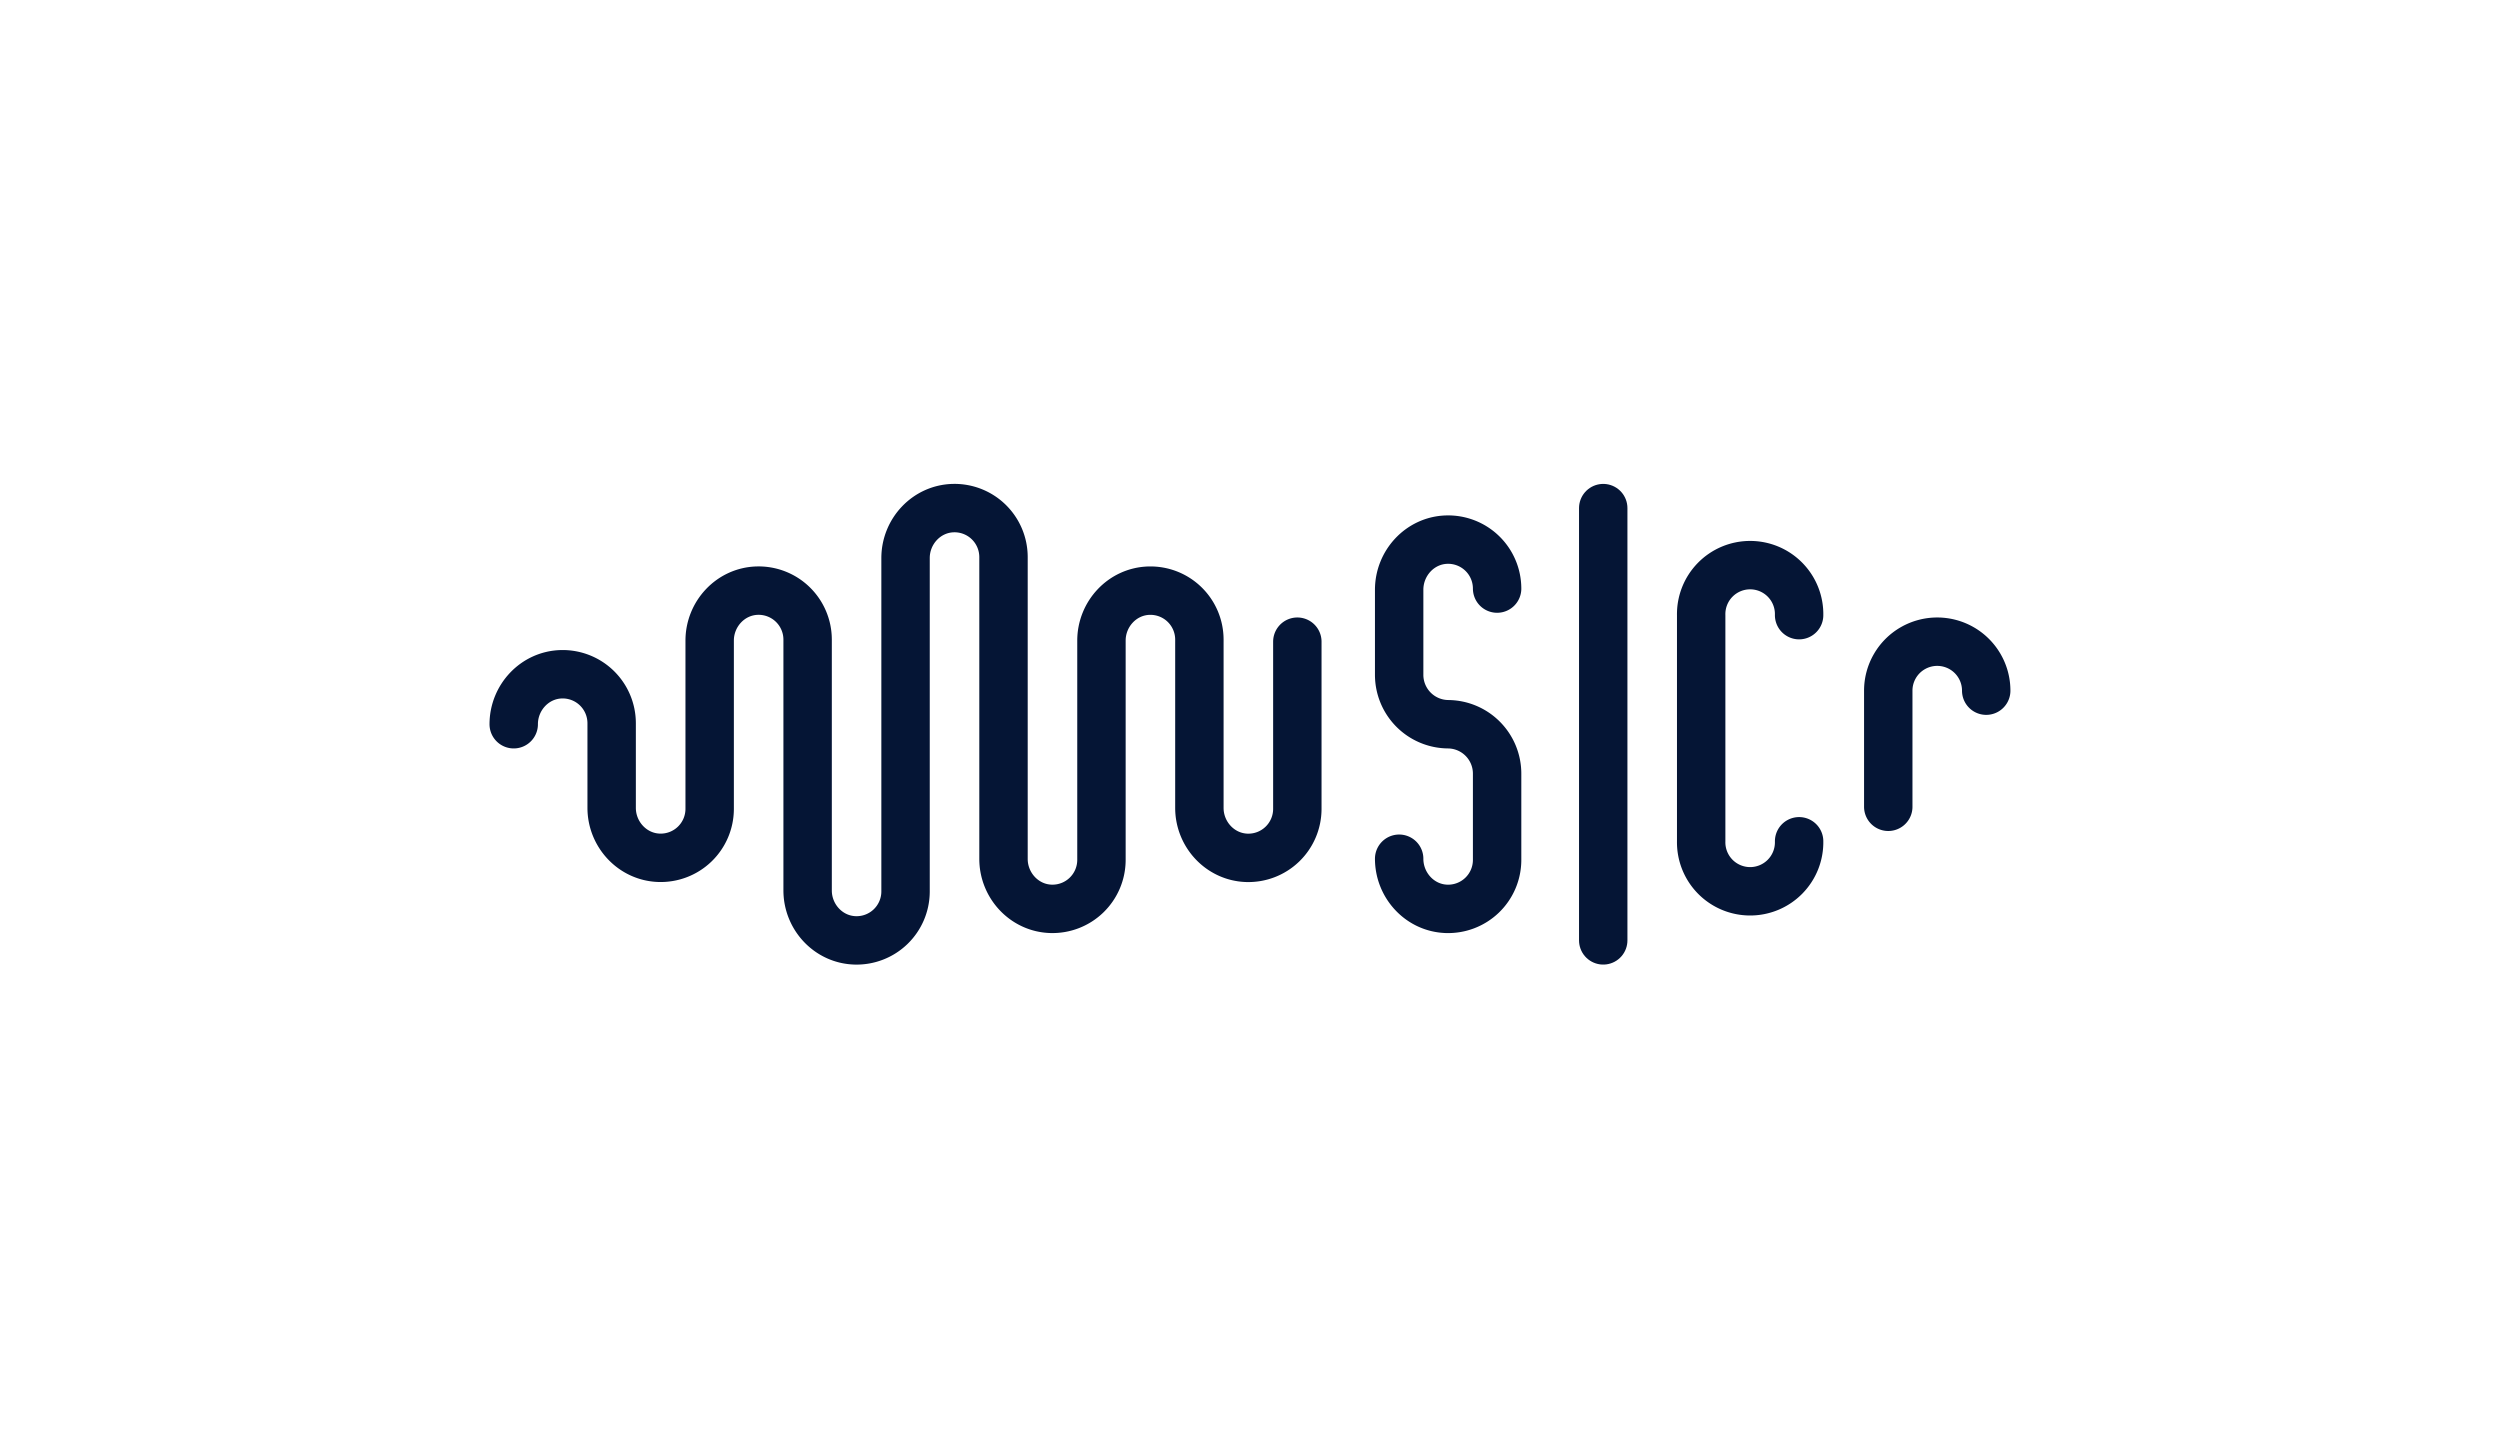 <svg xmlns="http://www.w3.org/2000/svg" viewBox="0 0 1136.27 658.35"><defs><style>.cls-1{fill:#fff;}.cls-2{fill:none;stroke:#051535;stroke-linecap:round;stroke-linejoin:round;stroke-width:22px;}</style></defs><title>logo</title><g id="Ebene_2" data-name="Ebene 2"><g id="Ebene_1-2" data-name="Ebene 1"><rect class="cls-1" width="1136.27" height="658.35"/><line class="cls-2" x1="728.68" y1="427.41" x2="728.68" y2="230.94"/><path class="cls-2" d="M858.23,366.69V313.91a22.26,22.26,0,0,1,44.52,0"/><path class="cls-2" d="M817.71,382.37a22.26,22.26,0,1,1-44.51,0V279.59a22.26,22.26,0,1,1,44.51,0"/><path class="cls-2" d="M680.45,267.51a22.26,22.26,0,0,0-23.07-22.24c-12.06.43-21.45,10.71-21.45,22.78v38.68a22.45,22.45,0,0,0,22.26,22.44h0a22.45,22.45,0,0,1,22.26,22.45v39.21a22.26,22.26,0,0,1-23.07,22.25c-12.06-.43-21.45-10.71-21.45-22.78"/><path class="cls-2" d="M589.65,291.65v76a22.26,22.26,0,0,1-22.88,22.25c-12.13-.34-21.64-10.59-21.64-22.72V290.71a22.26,22.26,0,0,0-22.88-22.25c-12.12.33-21.63,10.59-21.63,22.71v99.66a22.27,22.27,0,0,1-22.89,22.25c-12.12-.33-21.63-10.59-21.63-22.71V253.19a22.26,22.26,0,0,0-22.88-22.25c-12.13.33-21.64,10.58-21.64,22.71V405.16a22.25,22.25,0,0,1-22.88,22.25c-12.12-.33-21.63-10.58-21.63-22.71v-114a22.27,22.27,0,0,0-22.89-22.25c-12.12.33-21.63,10.59-21.63,22.71v76.47a22.26,22.26,0,0,1-22.88,22.25C287.54,389.55,278,379.3,278,367.17V328.71a22.26,22.26,0,0,0-22.88-22.25c-12.12.33-21.63,10.59-21.63,22.71"/></g></g></svg>